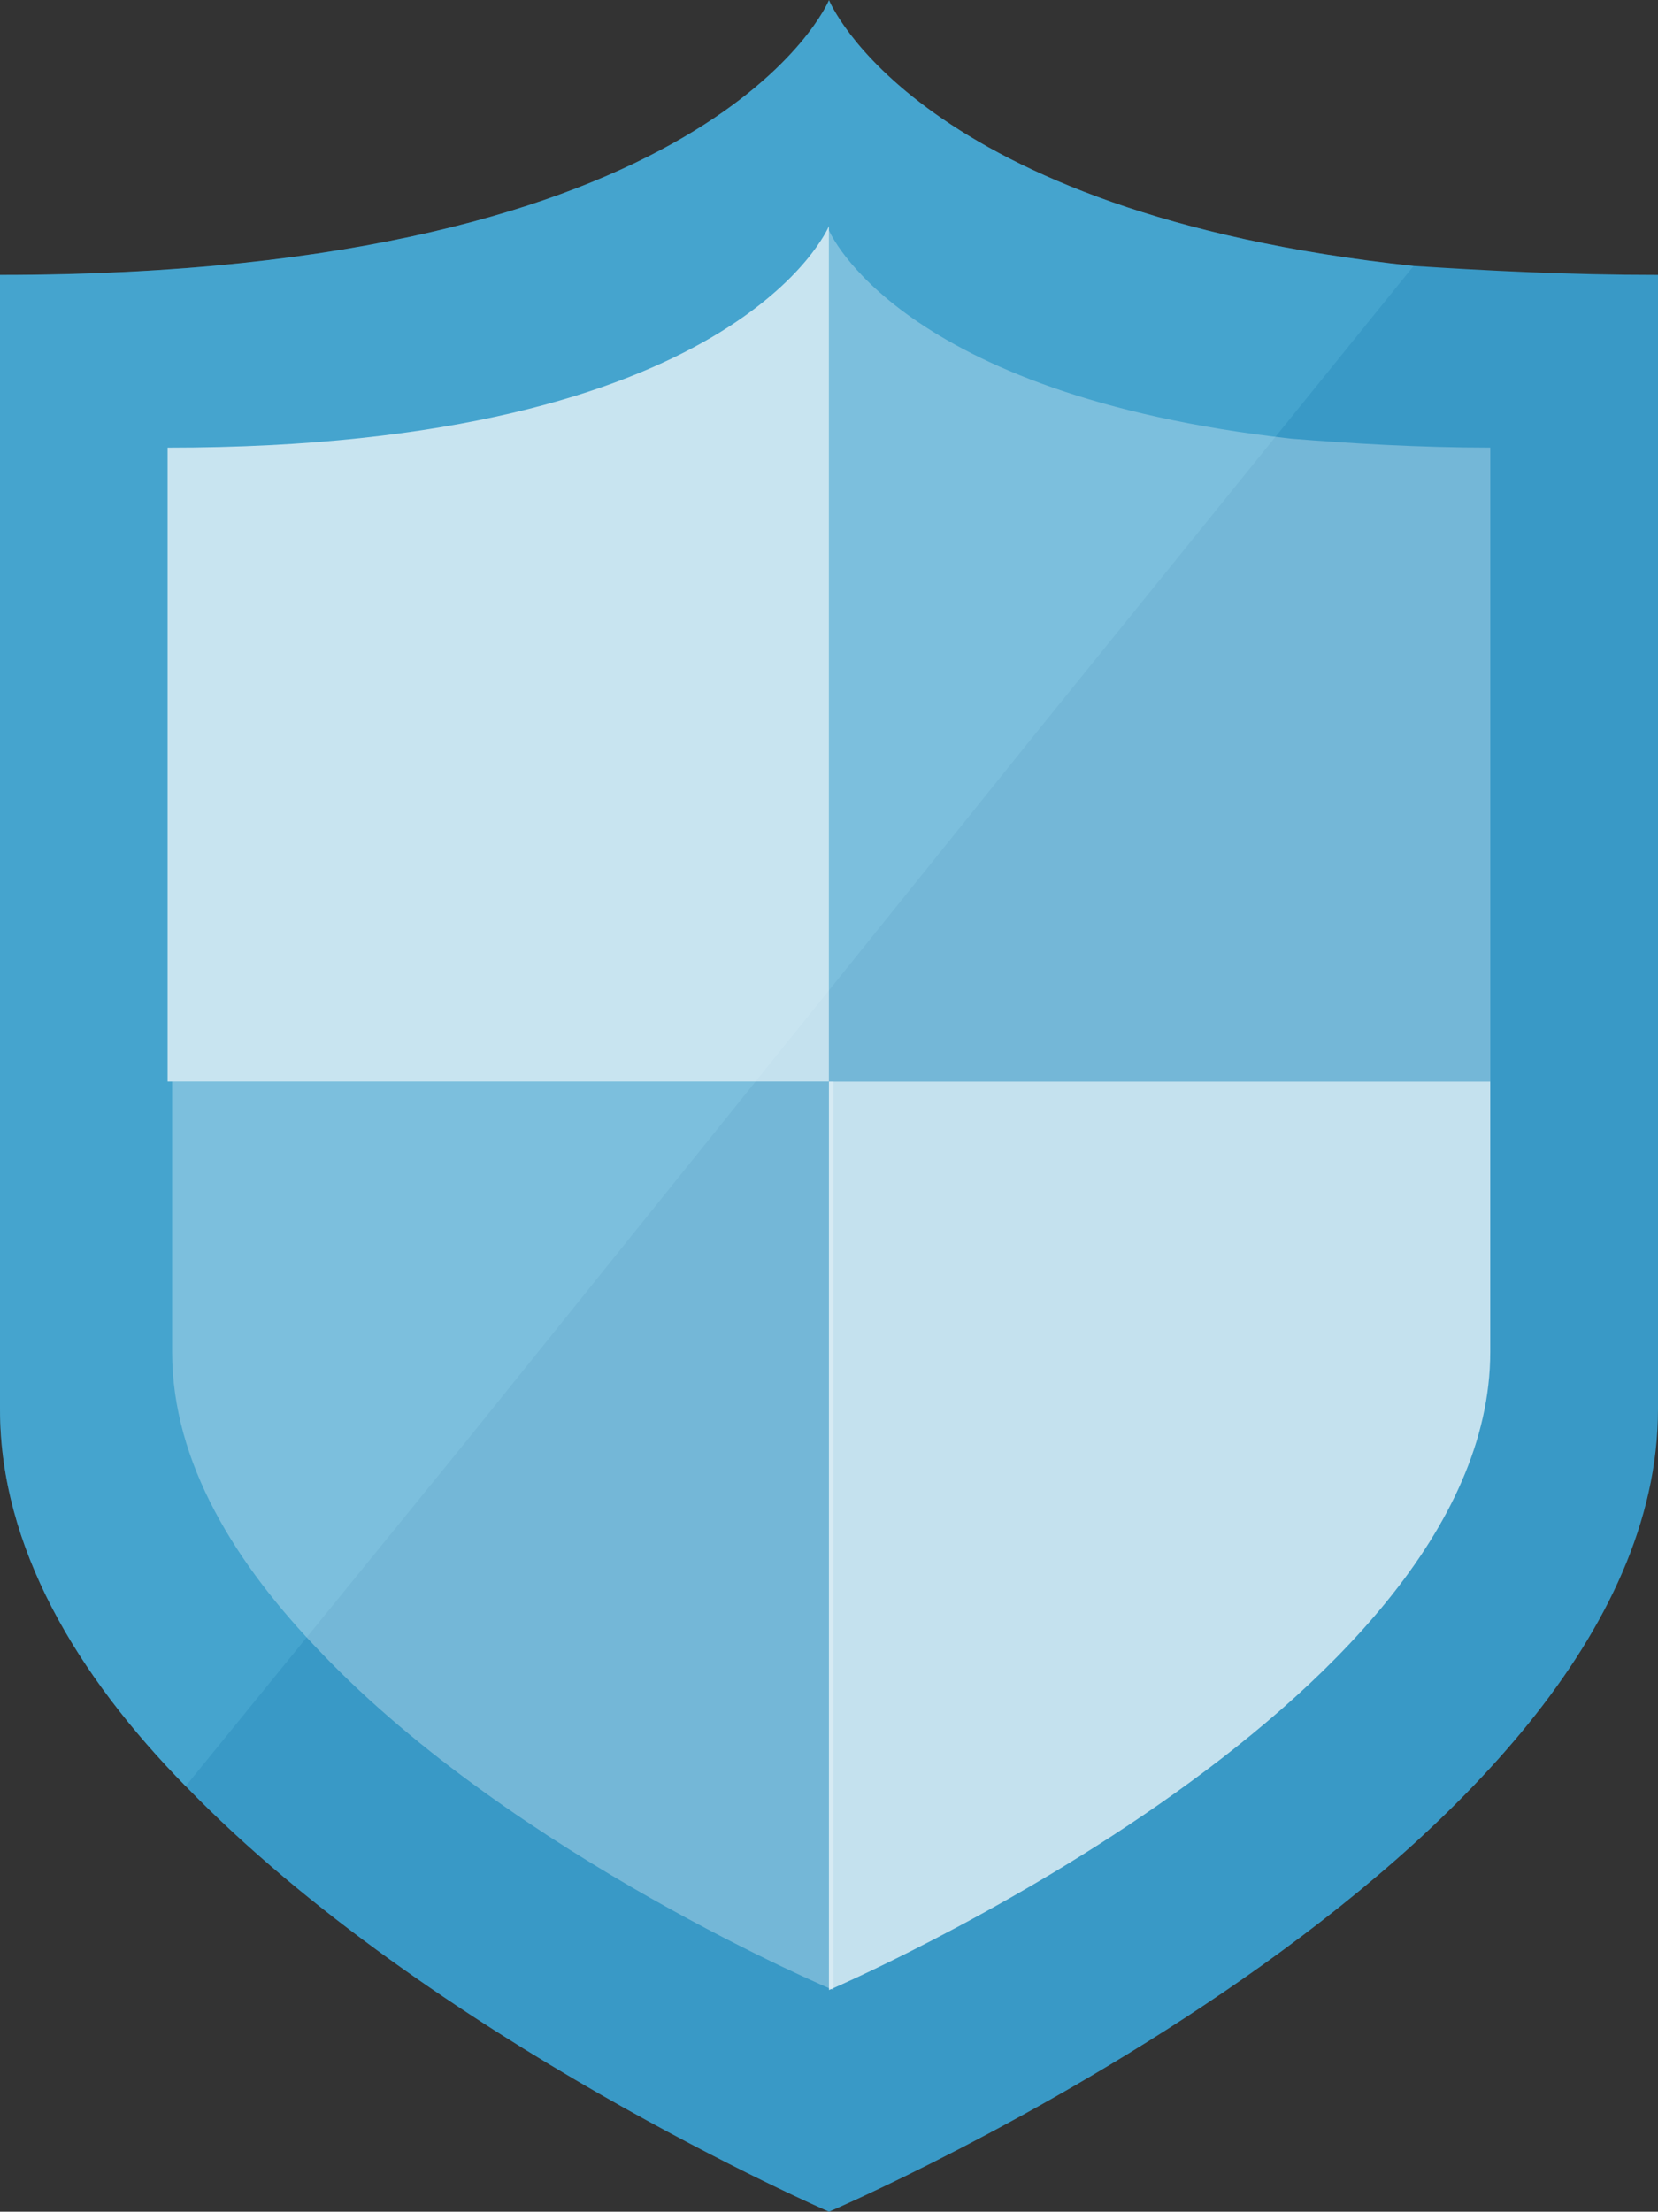 <?xml version="1.0" encoding="UTF-8" standalone="no"?>
<!-- Generated by Microsoft Visio, SVG Export Application Gateway WAF.svg Page-1 -->

<svg
   xmlns:dc="http://purl.org/dc/elements/1.1/"
   xmlns:cc="http://creativecommons.org/ns#"
   xmlns:rdf="http://www.w3.org/1999/02/22-rdf-syntax-ns#"
   xmlns:svg="http://www.w3.org/2000/svg"
   xmlns="http://www.w3.org/2000/svg"
   xmlns:sodipodi="http://sodipodi.sourceforge.net/DTD/sodipodi-0.dtd"
   xmlns:inkscape="http://www.inkscape.org/namespaces/inkscape"
   width="42.52"
   height="56.697"
   viewBox="0 0 42.52 56.697"
   xml:space="preserve"
   class="st5"
   version="1.1"
   id="svg42"
   sodipodi:docname="Application Gateway WAF.svg"
   style="font-size:12px;overflow:visible;color-interpolation-filters:sRGB;fill:none;fill-rule:evenodd;stroke-linecap:square;stroke-miterlimit:3"
   inkscape:version="0.92.5 (2060ec1f9f, 2020-04-08)"><rect x="0" y="0" width="42.52" height="56.697" fill="#333333" stroke="none"/><defs
   id="defs46" /><sodipodi:namedview
   pagecolor="#ffffff"
   bordercolor="#666666"
   borderopacity="1"
   objecttolerance="10"
   gridtolerance="10"
   guidetolerance="10"
   inkscape:pageopacity="0"
   inkscape:pageshadow="2"
   inkscape:window-width="640"
   inkscape:window-height="480"
   id="namedview44"
   showgrid="false"
   inkscape:zoom="2.2923973"
   inkscape:cx="21.259851"
   inkscape:cy="17.459801"
   inkscape:window-x="0"
   inkscape:window-y="0"
   inkscape:window-maximized="0"
   inkscape:current-layer="svg42" />
	<style
   type="text/css"
   id="style2">
	<![CDATA[
		.st1 {fill:#3999c6;stroke:none;stroke-linecap:butt;stroke-width:12.24}
		.st2 {fill:#59b4d9;fill-opacity:0.4;stroke:none;stroke-linecap:butt;stroke-width:12.24}
		.st3 {fill:#ffffff;fill-opacity:0.3;stroke:none;stroke-linecap:butt;stroke-width:12.24}
		.st4 {fill:#ffffff;fill-opacity:0.7;stroke:none;stroke-linecap:butt;stroke-width:12.24}
		.st5 {fill:none;fill-rule:evenodd;font-size:12px;overflow:visible;stroke-linecap:square;stroke-miterlimit:3}
	]]>
	</style>

	<g
   id="g40"
   transform="translate(-12.24,-12.237)">
		<title
   id="title4">Page-1</title>
		<g
   id="group10151-1"
   transform="translate(12.24,-34.016)">
			<title
   id="title6">Application Gateway WAF</title>
			<g
   id="group10152-2">
				<title
   id="title8">Sheet.10152</title>
				<g
   id="shape10153-3">
					<title
   id="title10">Sheet.10153</title>
					<path
   d="M 36.25,53.07 C 23.47,51.71 21.26,46.26 21.26,46.26 c 0,0 -2.9,7.04 -21.26,7.04 v 29.08 c 0,3.53 1.97,6.82 4.76,9.66 6.28,6.48 16.5,10.91 16.5,10.91 0,0 21.26,-9.09 21.26,-20.57 V 53.3 c -2.32,0 -4.41,-0.11 -6.27,-0.23 z"
   class="st1"
   id="path12"
   inkscape:connector-curvature="0"
   style="fill:#3999c6;stroke:none;stroke-width:12.24;stroke-linecap:butt" />
				</g>
				<g
   id="shape10154-5"
   transform="translate(0,-10.907)">
					<title
   id="title15">Sheet.10154</title>
					<path
   d="M 26.6,75.91 36.25,63.98 C 23.47,62.62 21.26,57.16 21.26,57.16 c 0,0 -2.9,7.05 -21.26,7.05 v 29.08 c 0,3.52 1.97,6.82 4.76,9.66 l 7.21,-8.86 z"
   class="st2"
   id="path17"
   inkscape:connector-curvature="0"
   style="fill:#59b4d9;fill-opacity:0.4;stroke:none;stroke-width:12.24;stroke-linecap:butt" />
				</g>
				<g
   id="group10155-7"
   transform="translate(4.298,-5.681)">
					<title
   id="title20">Sheet.10155</title>
					<g
   id="shape10156-8"
   transform="translate(0.116)">
						<title
   id="title22">Sheet.10156</title>
						<path
   d="m 0,79.66 v 6.93 c 0,2.84 1.63,5.45 3.83,7.72 5,5.23 13.13,8.64 13.13,8.64 V 79.66 Z"
   class="st3"
   id="path24"
   inkscape:connector-curvature="0"
   style="fill:#ffffff;fill-opacity:0.3;stroke:none;stroke-width:12.24;stroke-linecap:butt" />
					</g>
					<g
   id="shape10157-10">
						<title
   id="title27">Sheet.10157</title>
						<path
   d="m 16.96,102.95 c 0,0 16.96,-7.27 16.96,-16.36 V 79.66 H 16.96 Z m 0,-45.22 c 0,0 -2.32,5.68 -16.96,5.68 v 16.25 h 16.96 z"
   class="st4"
   id="path29"
   inkscape:connector-curvature="0"
   style="fill:#ffffff;fill-opacity:0.7;stroke:none;stroke-width:12.24;stroke-linecap:butt" />
					</g>
					<g
   id="shape10158-12"
   transform="translate(16.961,-23.291)">
						<title
   id="title32">Sheet.10158</title>
						<path
   d="M 11.85,86.47 C 1.74,85.34 0,81.13 0,81.13 v 21.82 H 16.96 V 86.7 c -1.86,0 -3.6,-0.11 -5.11,-0.23 z"
   class="st3"
   id="path34"
   inkscape:connector-curvature="0"
   style="fill:#ffffff;fill-opacity:0.3;stroke:none;stroke-width:12.24;stroke-linecap:butt" />
					</g>
				</g>
			</g>
		</g>
	</g>
</svg>